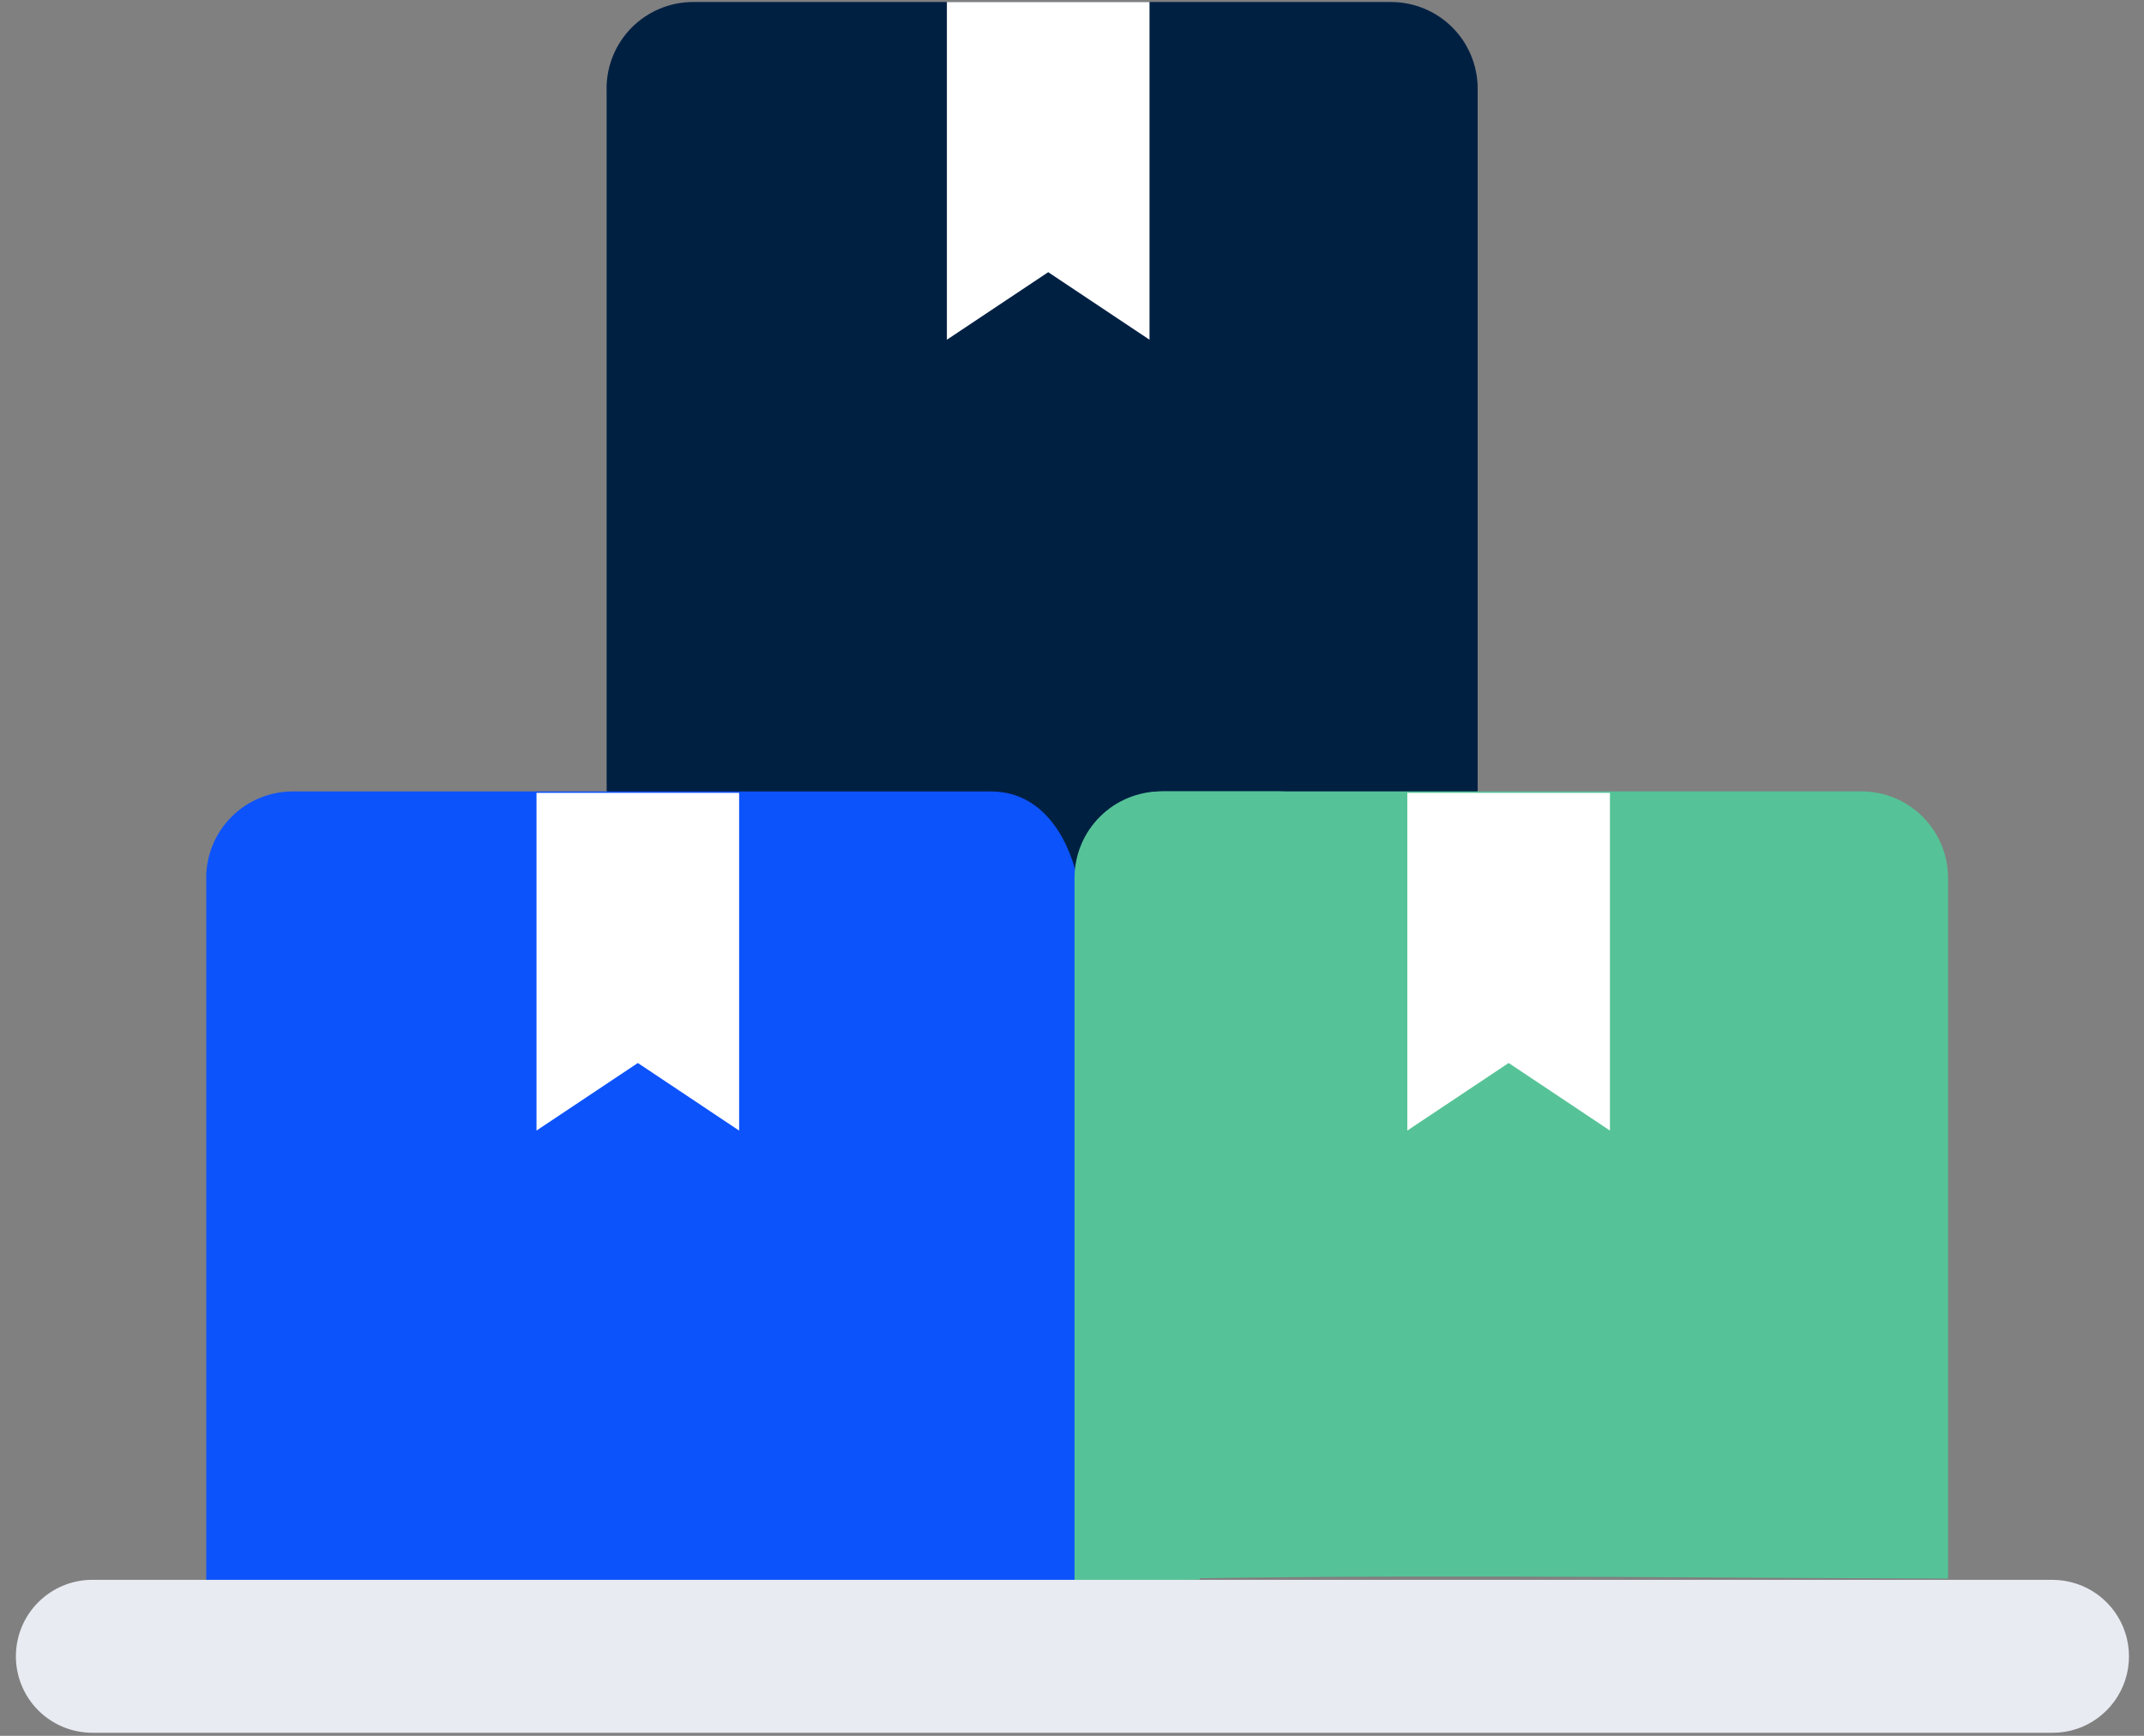 <svg width="105" height="85" viewBox="0 0 105 85" fill="none" xmlns="http://www.w3.org/2000/svg">
<rect x="0" y="0" width="105" height="85" fill="#808080" stroke="none"/>
<path fill-rule="evenodd" clip-rule="evenodd" d="M29.71 4.328V38.751L50.605 43.366L72.367 38.751V4.328C72.364 3.207 71.917 2.133 71.125 1.34C70.332 0.548 69.258 0.101 68.138 0.099H33.934C32.814 0.101 31.74 0.548 30.947 1.34C30.155 2.133 29.708 3.207 29.706 4.328H29.71Z" fill="#002042"/>
<path d="M56.296 10.021V16.635L51.336 13.328L46.373 16.635V0.098H56.296V10.021Z" fill="white"/>
<path fill-rule="evenodd" clip-rule="evenodd" d="M10.102 42.984V77.407L52.761 77.405V58.676V42.984C52.23 40.715 50.858 38.755 48.532 38.755H14.327C13.206 38.758 12.132 39.205 11.34 39.997C10.547 40.789 10.101 41.864 10.098 42.984H10.102Z" fill="#0D53FC"/>
<path fill-rule="evenodd" clip-rule="evenodd" d="M52.749 42.984V77.407C66.231 77.038 81.68 77.263 95.404 77.299V42.982C95.401 41.861 94.955 40.787 94.162 39.995C93.37 39.202 92.296 38.756 91.175 38.753H56.974C55.853 38.756 54.779 39.202 53.987 39.995C53.194 40.787 52.748 41.861 52.745 42.982L52.749 42.984Z" fill="#55C397"/>
<path fill-rule="evenodd" clip-rule="evenodd" d="M52.623 42.982V77.405L58.755 77.352V42.982C58.758 41.861 59.204 40.787 59.997 39.995C60.789 39.202 61.863 38.756 62.984 38.753H56.852C55.731 38.756 54.657 39.202 53.865 39.995C53.072 40.787 52.626 41.861 52.623 42.982Z" fill="#55C397"/>
<path fill-rule="evenodd" clip-rule="evenodd" d="M4.523 77.36C3.529 77.36 2.577 77.755 1.875 78.457C1.172 79.159 0.778 80.112 0.778 81.105C0.778 82.098 1.172 83.051 1.875 83.753C2.577 84.455 3.529 84.85 4.523 84.85H100.531C101.323 84.852 102.095 84.599 102.732 84.129C103.368 83.663 103.841 83.008 104.084 82.257C104.326 81.507 104.325 80.699 104.081 79.949C103.837 79.199 103.362 78.545 102.725 78.08C102.087 77.616 101.32 77.365 100.531 77.362L4.523 77.36Z" fill="#E8EBF2"/>
<path d="M78.845 48.747V55.361L73.885 52.053L68.922 55.361V38.824H78.845V48.747Z" fill="white"/>
<path d="M36.198 48.747V55.361L31.238 52.053L26.275 55.361V38.824H36.198V48.747Z" fill="white"/>
</svg>
